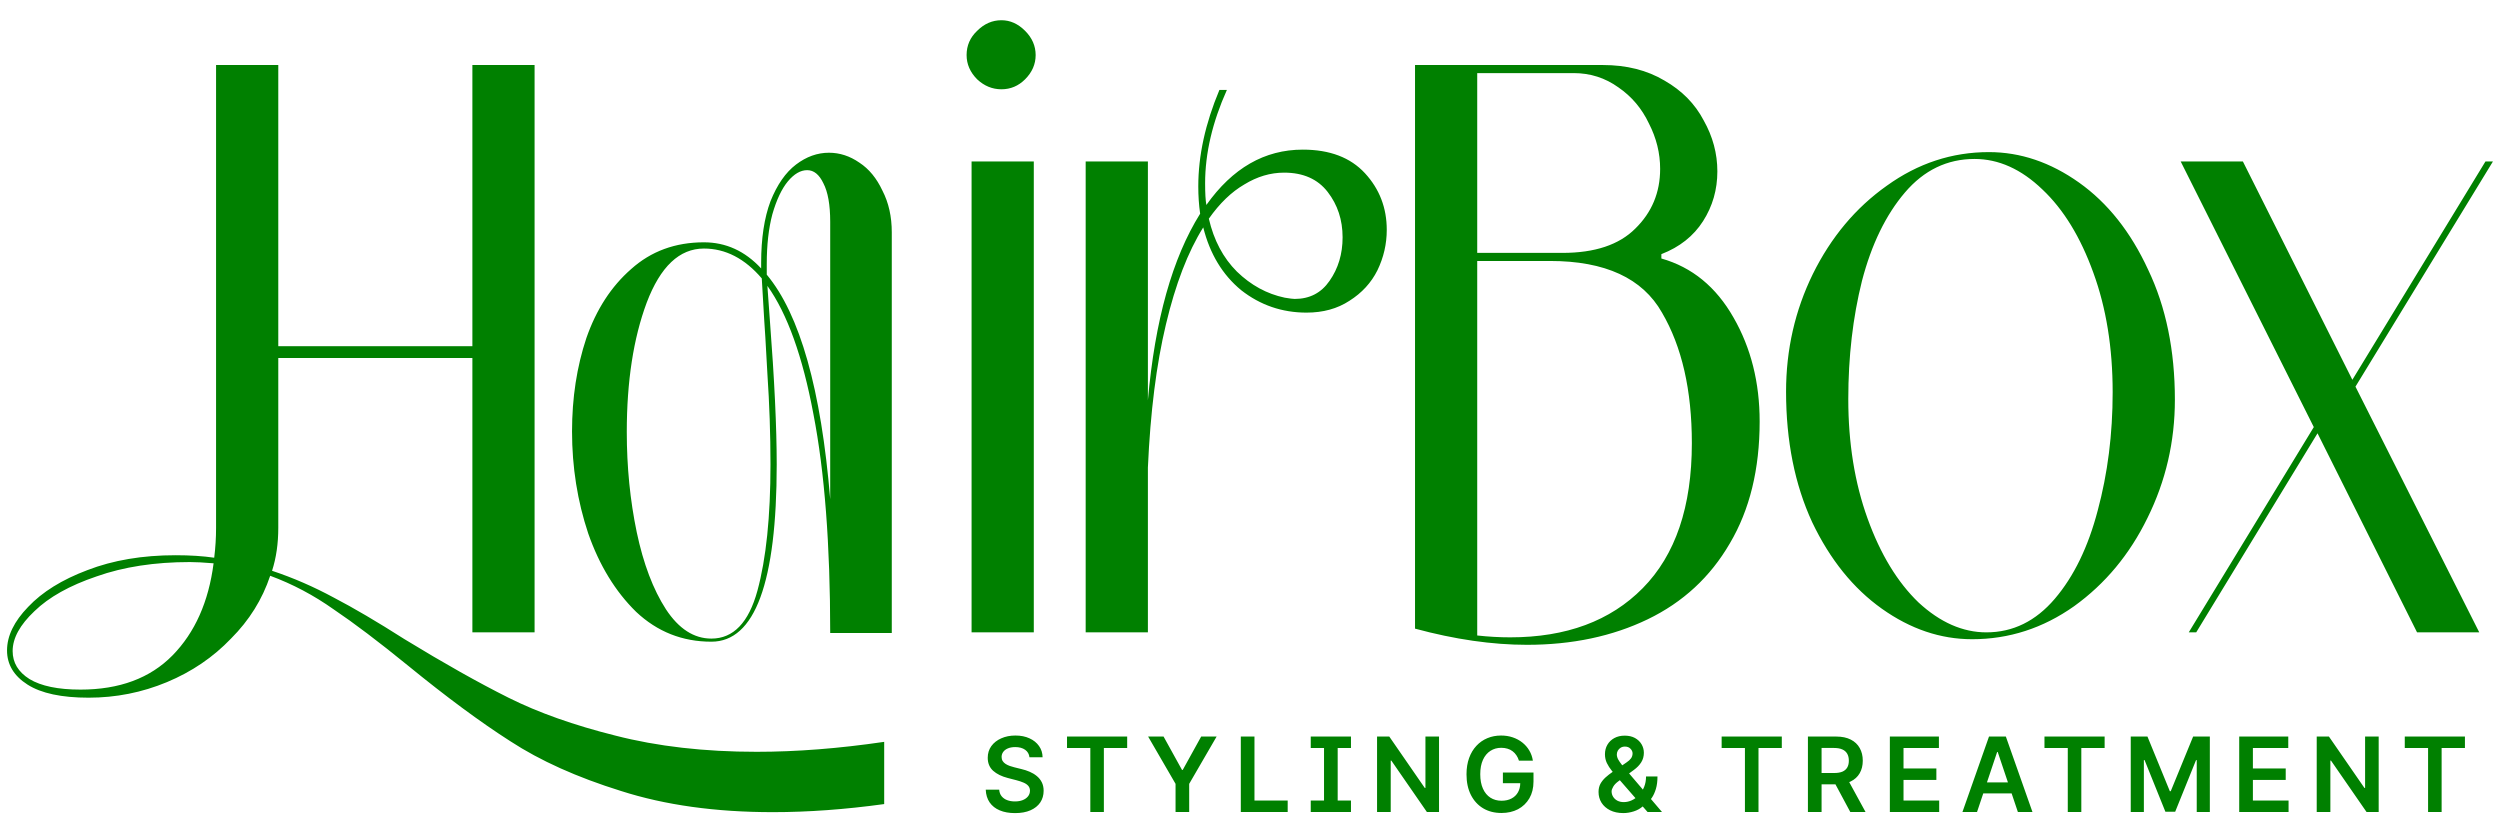 <svg width="108" height="36" viewBox="0 0 108 36" fill="none" xmlns="http://www.w3.org/2000/svg">
<path fill-rule="evenodd" clip-rule="evenodd" d="M11.753 24.658C12.667 24.962 13.553 25.348 14.414 25.813C15.274 26.261 16.295 26.861 17.477 27.614C19.179 28.653 20.675 29.495 21.965 30.14C23.255 30.785 24.796 31.331 26.588 31.779C28.397 32.245 30.431 32.478 32.688 32.478C34.408 32.478 36.245 32.335 38.197 32.048V34.736C36.513 34.968 34.91 35.085 33.387 35.085C30.914 35.085 28.729 34.78 26.829 34.171C24.93 33.58 23.336 32.863 22.046 32.021C20.756 31.197 19.278 30.104 17.612 28.743C16.357 27.721 15.291 26.915 14.414 26.324C13.553 25.715 12.64 25.231 11.672 24.873C11.332 25.894 10.768 26.799 9.979 27.587C9.209 28.393 8.286 29.02 7.211 29.468C6.136 29.916 5.007 30.14 3.825 30.14C2.66 30.14 1.782 29.952 1.191 29.576C0.6 29.2 0.304 28.707 0.304 28.098C0.304 27.471 0.609 26.843 1.218 26.216C1.827 25.571 2.678 25.043 3.771 24.631C4.882 24.201 6.154 23.986 7.587 23.986C8.214 23.986 8.77 24.022 9.254 24.093C9.307 23.663 9.334 23.233 9.334 22.803V2.809H12.022V14.956H20.407V2.809H23.094V27.318H20.407V15.467H12.022V22.803C12.022 23.484 11.932 24.102 11.753 24.658ZM3.476 29.791C5.16 29.791 6.486 29.298 7.453 28.313C8.42 27.327 9.012 26.001 9.227 24.335C8.797 24.299 8.456 24.281 8.205 24.281C6.683 24.281 5.339 24.488 4.174 24.9C3.01 25.294 2.114 25.795 1.487 26.404C0.86 26.996 0.546 27.569 0.546 28.125C0.546 28.626 0.788 29.029 1.272 29.334C1.774 29.638 2.508 29.791 3.476 29.791ZM35.811 6.598C36.277 6.598 36.716 6.741 37.128 7.028C37.54 7.297 37.871 7.7 38.122 8.237C38.391 8.757 38.525 9.357 38.525 10.038V27.345H35.865C35.865 23.529 35.623 20.376 35.139 17.885C34.673 15.395 34.01 13.55 33.151 12.349L33.258 13.827C33.455 16.389 33.554 18.468 33.554 20.062C33.554 25.168 32.613 27.721 30.732 27.721C29.478 27.721 28.394 27.291 27.48 26.431C26.584 25.553 25.894 24.425 25.411 23.045C24.945 21.648 24.712 20.179 24.712 18.638C24.712 17.187 24.918 15.843 25.33 14.607C25.76 13.37 26.405 12.376 27.265 11.624C28.125 10.853 29.173 10.468 30.409 10.468C31.359 10.468 32.183 10.844 32.882 11.597V11.355C32.882 10.298 33.016 9.411 33.285 8.694C33.572 7.978 33.939 7.449 34.387 7.109C34.835 6.768 35.309 6.598 35.811 6.598ZM33.124 11.865C34.557 13.585 35.471 16.819 35.865 21.567V9.581C35.865 8.847 35.766 8.291 35.569 7.915C35.39 7.539 35.157 7.351 34.87 7.351C34.584 7.351 34.306 7.512 34.037 7.834C33.769 8.157 33.545 8.632 33.365 9.259C33.204 9.868 33.124 10.584 33.124 11.409V11.865ZM33.285 20.062C33.285 18.772 33.24 17.464 33.151 16.139C33.079 14.813 33.034 14.051 33.016 13.854L32.909 12.027C32.174 11.167 31.341 10.737 30.409 10.737C29.352 10.737 28.528 11.516 27.937 13.075C27.363 14.616 27.077 16.479 27.077 18.665C27.077 20.17 27.22 21.612 27.507 22.991C27.794 24.353 28.215 25.464 28.77 26.324C29.325 27.166 29.979 27.587 30.732 27.587C31.681 27.587 32.344 26.897 32.721 25.518C33.097 24.138 33.285 22.32 33.285 20.062ZM43.262 3.857C42.868 3.857 42.519 3.713 42.214 3.427C41.91 3.122 41.757 2.773 41.757 2.379C41.757 1.967 41.91 1.617 42.214 1.331C42.519 1.026 42.868 0.874 43.262 0.874C43.638 0.874 43.979 1.026 44.283 1.331C44.588 1.635 44.74 1.985 44.74 2.379C44.74 2.773 44.588 3.122 44.283 3.427C43.997 3.713 43.656 3.857 43.262 3.857ZM44.66 27.318H41.972V6.974H44.66V27.318ZM56.28 6.464C57.445 6.464 58.341 6.804 58.968 7.485C59.595 8.166 59.908 8.981 59.908 9.93C59.908 10.54 59.774 11.122 59.505 11.677C59.237 12.215 58.833 12.654 58.296 12.994C57.776 13.335 57.158 13.505 56.442 13.505C55.385 13.505 54.444 13.182 53.62 12.537C52.814 11.874 52.267 10.97 51.98 9.823C51.318 10.88 50.78 12.277 50.368 14.015C49.956 15.735 49.696 17.796 49.589 20.197V27.318H46.901V6.974H49.589V17.294C49.893 13.836 50.646 11.149 51.846 9.232C51.792 8.855 51.766 8.461 51.766 8.049C51.766 6.723 52.07 5.335 52.679 3.884H53.002C52.375 5.281 52.061 6.625 52.061 7.915C52.061 8.345 52.079 8.658 52.115 8.855C53.243 7.261 54.632 6.464 56.28 6.464ZM55.501 12.86C55.716 12.896 55.859 12.914 55.931 12.914C56.576 12.914 57.078 12.654 57.436 12.134C57.812 11.597 58 10.97 58 10.253C58 9.5 57.785 8.847 57.355 8.291C56.925 7.736 56.298 7.458 55.474 7.458C54.883 7.458 54.31 7.628 53.754 7.969C53.199 8.291 52.688 8.784 52.222 9.447C52.437 10.378 52.84 11.14 53.432 11.731C54.041 12.322 54.731 12.698 55.501 12.86ZM65.966 27.856C64.462 27.856 62.849 27.623 61.129 27.157V2.809H69.245C70.266 2.809 71.153 3.033 71.906 3.481C72.658 3.911 73.223 4.484 73.599 5.201C73.993 5.899 74.19 6.634 74.19 7.404C74.19 8.193 73.984 8.909 73.572 9.554C73.16 10.199 72.56 10.674 71.771 10.979V11.167C73.097 11.543 74.136 12.394 74.889 13.72C75.641 15.028 76.017 16.524 76.017 18.208C76.017 20.268 75.588 22.024 74.728 23.475C73.885 24.926 72.703 26.019 71.18 26.754C69.657 27.488 67.919 27.856 65.966 27.856ZM67.498 10.925C68.896 10.925 69.944 10.575 70.643 9.877C71.359 9.178 71.718 8.318 71.718 7.297C71.718 6.616 71.556 5.962 71.234 5.335C70.929 4.69 70.49 4.17 69.917 3.776C69.344 3.364 68.699 3.158 67.982 3.158H63.816V10.925H67.498ZM63.816 27.453C64.3 27.506 64.775 27.533 65.241 27.533C67.659 27.533 69.568 26.826 70.965 25.41C72.38 23.977 73.088 21.89 73.088 19.148C73.088 16.855 72.658 14.974 71.798 13.505C70.956 12.018 69.344 11.274 66.961 11.274H63.816V27.453ZM85.194 27.614C83.832 27.614 82.533 27.175 81.297 26.297C80.061 25.419 79.057 24.174 78.287 22.561C77.534 20.931 77.158 19.05 77.158 16.918C77.158 15.108 77.543 13.415 78.314 11.839C79.102 10.244 80.168 8.972 81.512 8.022C82.856 7.055 84.325 6.571 85.919 6.571C87.281 6.571 88.58 7.01 89.816 7.888C91.052 8.766 92.047 10.02 92.799 11.65C93.57 13.263 93.955 15.135 93.955 17.267C93.955 19.077 93.561 20.779 92.772 22.373C92.002 23.95 90.945 25.222 89.601 26.189C88.257 27.139 86.788 27.614 85.194 27.614ZM85.812 27.318C86.958 27.318 87.944 26.834 88.768 25.867C89.592 24.9 90.21 23.628 90.622 22.051C91.052 20.456 91.267 18.754 91.267 16.945C91.267 15.028 90.99 13.308 90.434 11.785C89.879 10.244 89.144 9.044 88.231 8.184C87.317 7.306 86.34 6.867 85.301 6.867C84.119 6.867 83.115 7.351 82.291 8.318C81.467 9.285 80.849 10.557 80.437 12.134C80.043 13.711 79.846 15.413 79.846 17.24C79.846 19.14 80.123 20.859 80.679 22.4C81.234 23.941 81.969 25.15 82.882 26.028C83.814 26.888 84.791 27.318 85.812 27.318ZM107.373 6.974H107.696L101.756 16.703L107.104 27.318H104.417L100.117 18.718L94.876 27.318H94.554L99.956 18.45L94.205 6.974H96.892L101.622 16.407L107.373 6.974ZM44.285 32.39C44.395 32.468 44.458 32.576 44.473 32.715H45.04C45.037 32.532 44.986 32.369 44.886 32.228C44.786 32.086 44.649 31.975 44.474 31.896C44.3 31.815 44.098 31.775 43.867 31.775C43.639 31.775 43.434 31.815 43.254 31.896C43.074 31.975 42.931 32.087 42.826 32.231C42.722 32.376 42.67 32.544 42.67 32.736C42.67 32.969 42.748 33.156 42.903 33.297C43.059 33.437 43.271 33.541 43.539 33.61L43.91 33.706C44.026 33.736 44.128 33.77 44.215 33.808C44.303 33.845 44.371 33.891 44.42 33.948C44.469 34.003 44.494 34.073 44.495 34.158C44.494 34.251 44.466 34.333 44.41 34.403C44.355 34.471 44.279 34.526 44.181 34.565C44.085 34.603 43.973 34.622 43.844 34.622C43.721 34.622 43.61 34.603 43.51 34.566C43.412 34.529 43.332 34.473 43.27 34.398C43.209 34.322 43.174 34.228 43.165 34.115H42.584C42.593 34.331 42.649 34.514 42.753 34.665C42.858 34.816 43.003 34.93 43.189 35.008C43.376 35.087 43.596 35.126 43.849 35.126C44.11 35.126 44.332 35.086 44.516 35.005C44.7 34.924 44.841 34.811 44.939 34.667C45.036 34.521 45.085 34.353 45.085 34.162C45.085 34.021 45.058 33.898 45.005 33.793C44.952 33.688 44.88 33.599 44.789 33.525C44.699 33.45 44.597 33.389 44.482 33.34C44.369 33.291 44.25 33.252 44.127 33.224L43.822 33.148C43.755 33.132 43.689 33.112 43.623 33.089C43.557 33.065 43.498 33.037 43.444 33.003C43.389 32.968 43.346 32.925 43.315 32.876C43.284 32.826 43.269 32.767 43.269 32.699C43.27 32.617 43.293 32.545 43.34 32.481C43.387 32.417 43.454 32.367 43.542 32.33C43.63 32.293 43.736 32.274 43.859 32.274C44.034 32.274 44.176 32.313 44.285 32.39ZM46.095 31.819V32.314H47.102V35.077H47.687V32.314H48.694V31.819H46.095ZM50.266 31.819H49.599L50.784 33.862V35.077H51.373V33.862L52.558 31.819H51.891L51.094 33.261H51.063L50.266 31.819ZM53.603 31.819V35.077H55.628V34.582H54.193V31.819H53.603ZM56.624 31.819V32.314H57.198V34.582H56.624V35.077H57.198H57.788H58.362V34.582H57.788V32.314H58.362V31.819H57.788H57.198H56.624ZM62.166 35.077V31.819H61.579V34.04H61.551L60.017 31.819H59.489V35.077H60.079V32.858H60.106L61.641 35.077H62.166ZM65.509 32.629C65.555 32.697 65.592 32.774 65.618 32.86H66.22C66.195 32.7 66.144 32.553 66.065 32.421C65.987 32.288 65.887 32.174 65.765 32.077C65.644 31.981 65.505 31.906 65.35 31.854C65.194 31.801 65.026 31.775 64.846 31.775C64.632 31.775 64.435 31.813 64.254 31.889C64.072 31.965 63.914 32.075 63.78 32.22C63.645 32.364 63.54 32.54 63.465 32.747C63.391 32.953 63.353 33.188 63.353 33.451C63.353 33.795 63.417 34.092 63.543 34.342C63.67 34.591 63.847 34.784 64.072 34.919C64.299 35.054 64.563 35.121 64.863 35.121C65.132 35.121 65.371 35.067 65.579 34.958C65.787 34.847 65.95 34.69 66.069 34.487C66.187 34.283 66.247 34.042 66.247 33.763V33.372H64.925V33.833H65.675C65.673 33.983 65.64 34.113 65.577 34.226C65.511 34.343 65.418 34.433 65.296 34.496C65.175 34.56 65.031 34.592 64.866 34.592C64.684 34.592 64.524 34.548 64.386 34.46C64.248 34.371 64.14 34.241 64.063 34.07C63.986 33.899 63.947 33.691 63.947 33.445C63.947 33.201 63.986 32.994 64.063 32.825C64.141 32.654 64.249 32.525 64.386 32.437C64.523 32.349 64.678 32.305 64.853 32.305C64.951 32.305 65.041 32.317 65.124 32.343C65.207 32.367 65.28 32.404 65.343 32.453C65.408 32.501 65.463 32.56 65.509 32.629ZM69.556 35.004C69.716 35.084 69.908 35.125 70.13 35.125C70.278 35.125 70.428 35.1 70.581 35.051C70.727 35.005 70.855 34.934 70.965 34.838L71.174 35.077H71.797L71.32 34.517C71.333 34.501 71.346 34.483 71.359 34.465C71.431 34.36 71.489 34.231 71.535 34.08C71.581 33.927 71.603 33.748 71.603 33.542H71.109C71.109 33.709 71.081 33.86 71.026 33.997C71.01 34.036 70.992 34.075 70.973 34.111L70.377 33.412L70.582 33.262C70.718 33.163 70.824 33.054 70.9 32.933C70.977 32.811 71.015 32.673 71.015 32.519C71.015 32.387 70.981 32.264 70.915 32.152C70.848 32.039 70.753 31.949 70.63 31.881C70.507 31.814 70.36 31.78 70.188 31.78C70.016 31.78 69.866 31.815 69.738 31.885C69.61 31.955 69.511 32.051 69.44 32.172C69.369 32.293 69.334 32.431 69.334 32.584C69.334 32.72 69.361 32.846 69.416 32.963C69.473 33.079 69.544 33.19 69.631 33.297C69.644 33.312 69.656 33.328 69.669 33.343C69.552 33.423 69.449 33.504 69.359 33.585C69.265 33.671 69.191 33.764 69.136 33.865C69.083 33.966 69.057 34.081 69.057 34.212C69.057 34.385 69.1 34.54 69.186 34.678C69.273 34.815 69.396 34.923 69.556 35.004ZM69.977 33.705L69.924 33.744C69.816 33.822 69.738 33.902 69.692 33.983C69.645 34.062 69.621 34.13 69.621 34.186C69.621 34.272 69.643 34.35 69.687 34.42C69.73 34.49 69.791 34.546 69.87 34.589C69.949 34.63 70.042 34.651 70.148 34.651C70.265 34.651 70.38 34.625 70.493 34.573C70.549 34.547 70.602 34.516 70.652 34.479L69.977 33.705ZM70.083 33.062L70.267 32.936C70.352 32.881 70.416 32.822 70.46 32.761C70.504 32.7 70.527 32.627 70.527 32.545C70.527 32.475 70.497 32.408 70.438 32.346C70.379 32.283 70.299 32.252 70.196 32.252C70.127 32.252 70.066 32.269 70.013 32.301C69.961 32.333 69.92 32.375 69.89 32.427C69.862 32.479 69.847 32.534 69.847 32.592C69.847 32.663 69.867 32.736 69.906 32.809C69.947 32.882 69.999 32.958 70.062 33.036C70.069 33.045 70.076 33.053 70.083 33.062ZM74.375 31.819V32.314H75.381V35.077H75.967V32.314H76.974V31.819H74.375ZM78.102 31.819V35.077H78.692V33.884H79.292L79.932 35.077H80.591L79.886 33.787C79.908 33.779 79.928 33.77 79.948 33.76C80.12 33.676 80.25 33.558 80.338 33.405C80.427 33.252 80.472 33.07 80.472 32.861C80.472 32.653 80.428 32.472 80.34 32.316C80.253 32.159 80.124 32.037 79.953 31.95C79.784 31.863 79.573 31.819 79.323 31.819H78.102ZM78.692 33.394H79.236C79.382 33.394 79.502 33.374 79.595 33.334C79.689 33.292 79.757 33.232 79.802 33.154C79.848 33.074 79.87 32.977 79.87 32.861C79.87 32.746 79.848 32.647 79.802 32.565C79.756 32.483 79.687 32.42 79.594 32.378C79.5 32.334 79.38 32.312 79.233 32.312H78.692V33.394ZM81.642 31.819V35.077H83.773V34.582H82.232V33.693H83.651V33.199H82.232V32.314H83.761V31.819H81.642ZM84.778 35.077H85.408L85.677 34.274H86.902L87.172 35.077H87.802L86.653 31.819H85.925L84.778 35.077ZM86.743 33.8L86.302 32.487H86.276L85.836 33.8H86.743ZM88.321 31.819V32.314H89.328V35.077H89.913V32.314H90.92V31.819H88.321ZM92.77 31.819H92.048V35.077H92.615V32.834H92.645L93.545 35.067H93.968L94.868 32.839H94.899V35.077H95.465V31.819H94.743L93.776 34.18H93.737L92.77 31.819ZM96.734 31.819V35.077H98.866V34.582H97.325V33.693H98.743V33.199H97.325V32.314H98.853V31.819H96.734ZM102.759 35.077V31.819H102.172V34.04H102.144L100.61 31.819H100.082V35.077H100.672V32.858H100.699L102.234 35.077H102.759ZM103.886 31.819V32.314H104.893V35.077H105.478V32.314H106.485V31.819H103.886Z" fill="green"/>
</svg>
